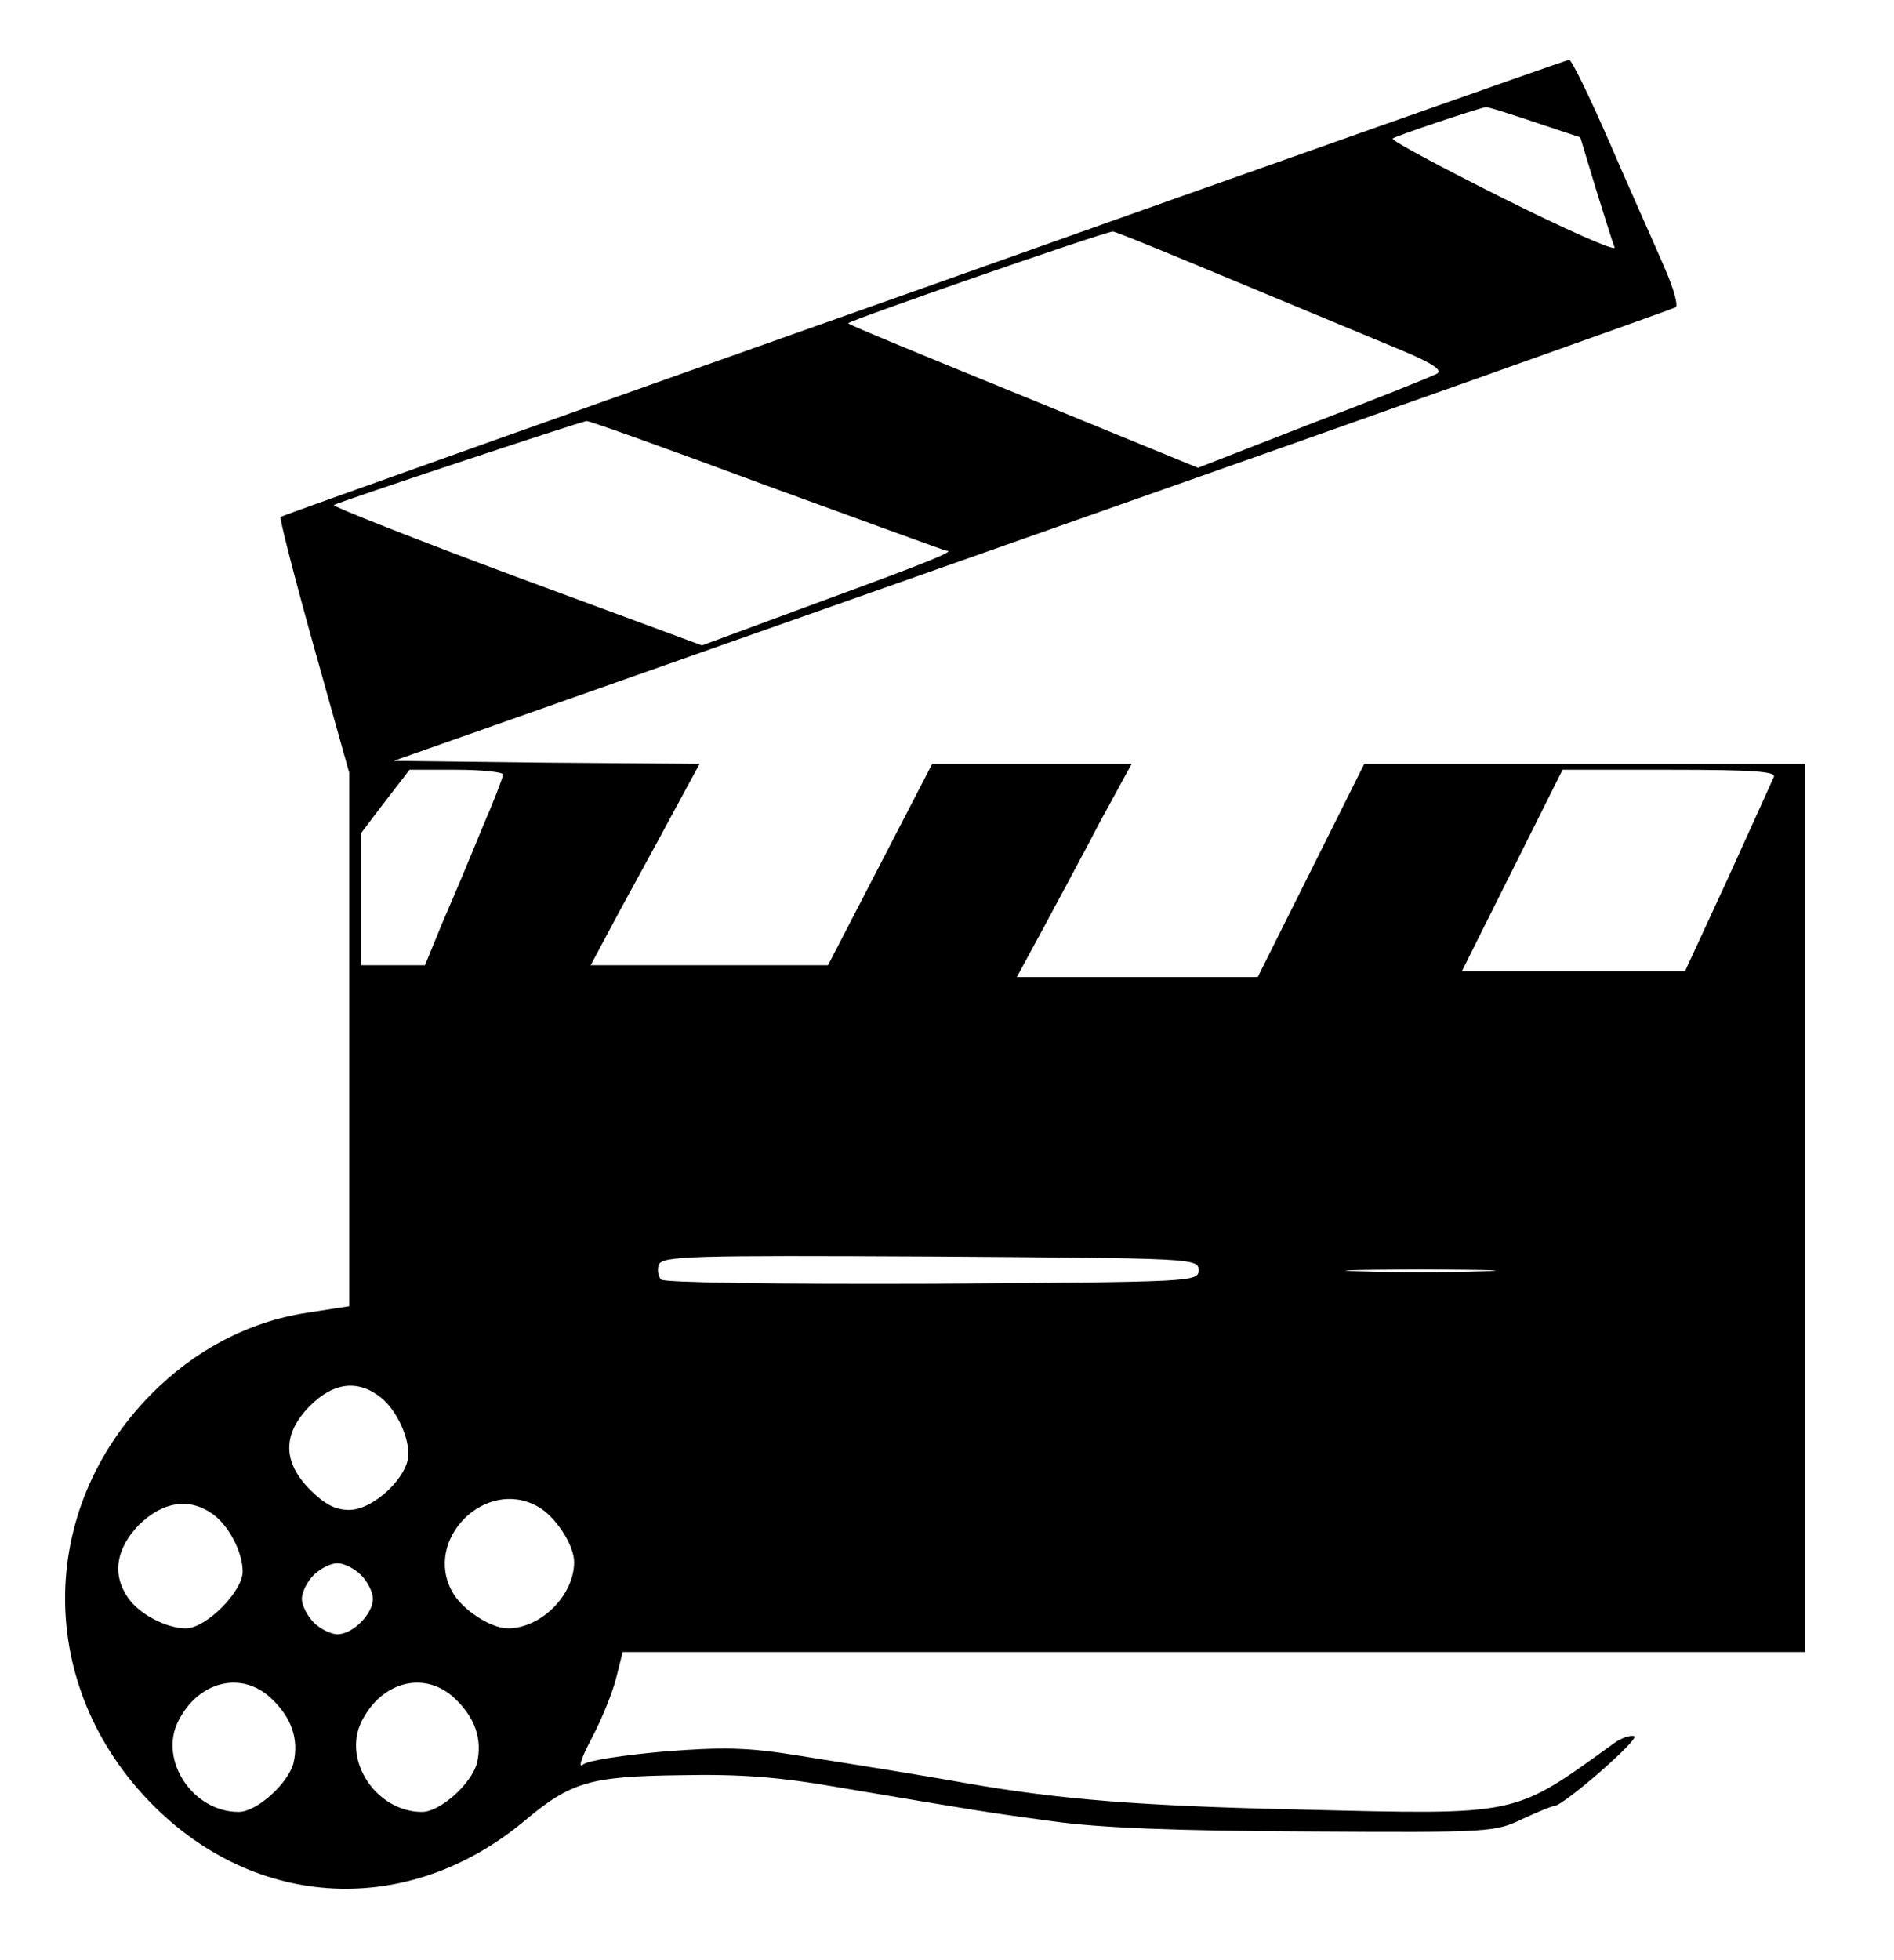 <?xml version="1.0" standalone="no"?>
<!DOCTYPE svg PUBLIC "-//W3C//DTD SVG 20010904//EN"
 "http://www.w3.org/TR/2001/REC-SVG-20010904/DTD/svg10.dtd">
<svg version="1.0" xmlns="http://www.w3.org/2000/svg"
 width="320pt" height="331pt" viewBox="0 0 320 331"
 preserveAspectRatio="xMidYMid meet">

<g transform="translate(0,331) scale(0.1,-0.1)"
fill="#000000" stroke="none">
<path d="M1561 2824 c-596 -211 -1085 -385 -1087 -387 -2 -2 23 -100 56 -218
l60 -214 0 -450 0 -451 -71 -11 c-99 -15 -190 -63 -264 -138 -194 -197 -193
-494 1 -691 177 -180 434 -192 629 -30 80 67 111 76 265 78 103 2 167 -3 270
-21 231 -39 242 -41 360 -57 80 -11 209 -16 430 -17 308 -2 316 -1 362 21 26
12 50 22 54 22 15 0 146 114 135 118 -6 2 -22 -3 -34 -12 -172 -124 -157 -121
-530 -112 -270 6 -408 17 -567 45 -62 11 -129 22 -280 46 -86 14 -127 15 -228
7 -68 -6 -129 -15 -137 -22 -9 -7 -2 13 15 45 17 32 35 77 41 101 l11 44 999
0 999 0 0 750 0 750 -373 0 -372 0 -90 -180 -90 -180 -203 0 -204 0 45 83 c24
45 68 126 96 180 l53 97 -169 0 -168 0 -88 -170 -88 -170 -201 0 -200 0 47 88
c26 48 68 124 92 169 l45 83 -259 2 -258 3 1078 380 c594 209 1083 383 1088
386 5 3 -4 34 -20 70 -15 35 -57 128 -91 207 -34 78 -65 142 -69 141 -3 0
-494 -173 -1090 -385z m1031 280 l78 -26 26 -86 c15 -48 29 -93 32 -100 2 -7
-82 30 -188 83 -106 53 -190 98 -187 101 4 4 138 49 157 53 3 1 40 -11 82 -25z
m-502 -270 c113 -47 238 -99 279 -116 50 -21 69 -33 59 -39 -7 -4 -101 -42
-209 -83 l-195 -76 -293 120 c-162 66 -296 121 -298 124 -3 3 425 152 447 155
3 1 97 -38 210 -85z m-795 -344 c165 -60 301 -110 304 -110 17 0 -30 -19 -210
-85 l-203 -75 -314 116 c-172 64 -311 119 -308 121 4 4 411 139 427 142 3 1
140 -48 304 -109z m-445 -488 c0 -4 -16 -46 -36 -92 -19 -47 -49 -118 -66
-157 l-30 -73 -54 0 -54 0 0 112 0 111 41 54 41 53 79 0 c44 0 79 -4 79 -8z
m2147 -4 c-3 -7 -38 -84 -77 -170 l-73 -158 -188 0 -189 0 85 170 85 170 181
0 c141 0 180 -3 176 -12z m-972 -833 c0 -20 -8 -20 -449 -23 -272 -1 -454 2
-459 7 -5 5 -7 17 -4 25 6 15 55 16 459 14 445 -3 453 -3 453 -23z m478 -2
c-57 -2 -149 -2 -205 0 -57 1 -11 3 102 3 113 0 159 -2 103 -3z m-1865 -209
c28 -19 52 -65 52 -100 0 -38 -59 -94 -100 -94 -23 0 -41 9 -66 34 -47 47 -47
95 0 142 38 38 77 44 114 18z m270 -188 c30 -16 62 -65 62 -94 0 -56 -56 -112
-112 -112 -29 0 -78 32 -94 62 -49 88 56 193 144 144z m-550 -12 c28 -19 52
-65 52 -98 0 -34 -62 -96 -96 -96 -33 0 -79 24 -98 52 -27 39 -20 83 19 123
40 39 84 46 123 19z m252 -104 c11 -11 20 -29 20 -40 0 -26 -34 -60 -60 -60
-11 0 -29 9 -40 20 -11 11 -20 29 -20 40 0 11 9 29 20 40 11 11 29 20 40 20
11 0 29 -9 40 -20z m-152 -208 c35 -33 47 -69 38 -109 -9 -35 -62 -83 -93 -83
-77 0 -135 87 -102 153 34 68 107 86 157 39z m310 0 c35 -33 47 -69 38 -109
-9 -35 -62 -83 -93 -83 -77 0 -135 87 -102 153 34 68 107 86 157 39z"/>
</g>
</svg>
